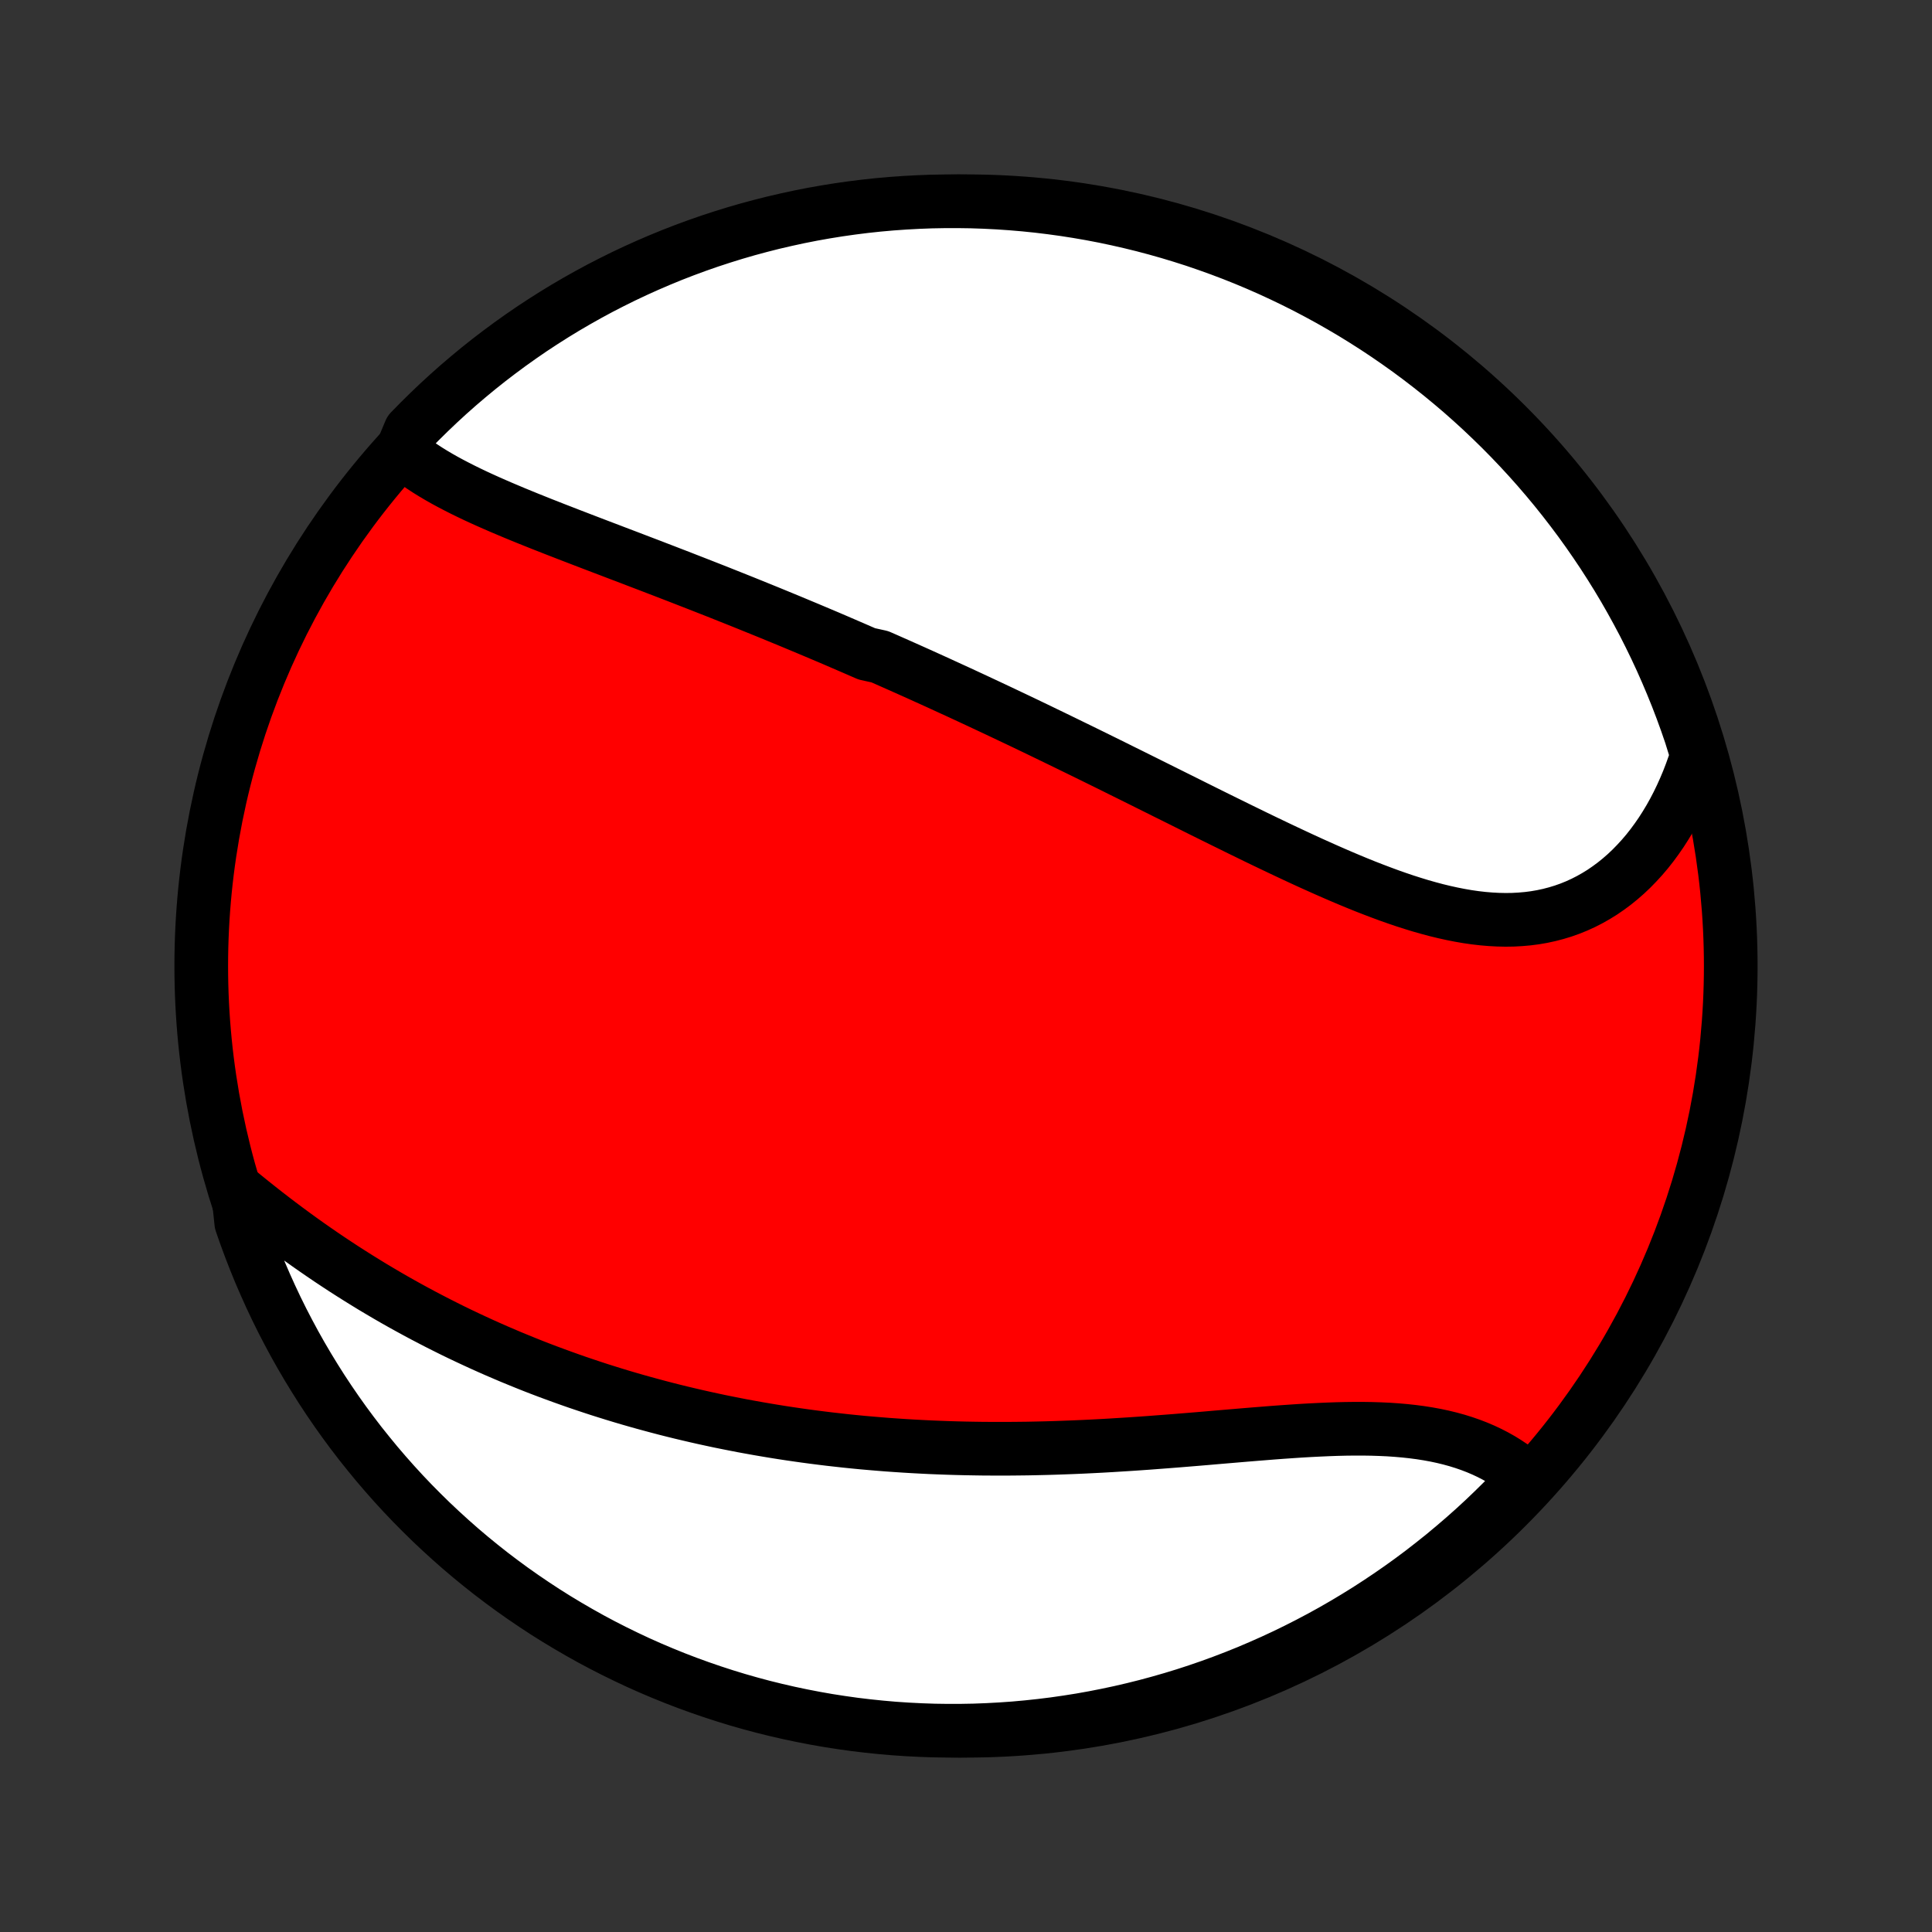 <?xml version="1.0" encoding="utf-8" standalone="no"?>
<!DOCTYPE svg PUBLIC "-//W3C//DTD SVG 1.1//EN"
  "http://www.w3.org/Graphics/SVG/1.1/DTD/svg11.dtd">
<!-- Created with matplotlib (http://matplotlib.org/) -->
<svg height="72pt" version="1.1" viewBox="0 0 72 72" width="72pt" xmlns="http://www.w3.org/2000/svg" xmlns:xlink="http://www.w3.org/1999/xlink">
 <rect x="0" y="0" width="72" height="72" fill="#333333" stroke="none"/>
 <defs>
  <style type="text/css">
*{stroke-linecap:butt;stroke-linejoin:round;}
  </style>
 </defs>
 <g id="figure_1">
  <g id="patch_1">
   <path d="
M0 72
L72 72
L72 0
L0 0
z
" style="fill:none;"/>
  </g>
  <g id="axes_1">
   <g id="PatchCollection_1">
    <defs>
     <path d="
M36 -7.5
C43.558 -7.5 50.808 -10.503 56.153 -15.848
C61.497 -21.192 64.5 -28.442 64.5 -36
C64.5 -43.558 61.497 -50.808 56.153 -56.153
C50.808 -61.497 43.558 -64.5 36 -64.5
C28.442 -64.5 21.192 -61.497 15.848 -56.153
C10.503 -50.808 7.5 -43.558 7.5 -36
C7.5 -28.442 10.503 -21.192 15.848 -15.848
C21.192 -10.503 28.442 -7.5 36 -7.5
z
" id="C0_0_a811fe30f3"/>
     <path d="
M14.976 -55.188
L15.155 -55.038
L15.341 -54.892
L15.533 -54.751
L15.732 -54.614
L15.935 -54.481
L16.145 -54.351
L16.358 -54.225
L16.577 -54.101
L16.799 -53.981
L17.025 -53.863
L17.254 -53.747
L17.487 -53.633
L17.722 -53.521
L17.96 -53.411
L18.2 -53.303
L18.443 -53.196
L18.687 -53.09
L18.933 -52.986
L19.18 -52.882
L19.428 -52.78
L19.678 -52.678
L19.928 -52.578
L20.18 -52.477
L20.432 -52.378
L20.684 -52.279
L20.937 -52.181
L21.191 -52.082
L21.444 -51.985
L21.698 -51.887
L21.951 -51.79
L22.205 -51.693
L22.459 -51.596
L22.712 -51.5
L22.965 -51.403
L23.218 -51.307
L23.471 -51.211
L23.723 -51.114
L23.975 -51.018
L24.227 -50.922
L24.478 -50.825
L24.729 -50.729
L24.979 -50.632
L25.229 -50.536
L25.478 -50.439
L25.727 -50.342
L25.976 -50.245
L26.224 -50.148
L26.471 -50.051
L26.718 -49.954
L26.964 -49.856
L27.21 -49.758
L27.456 -49.66
L27.701 -49.562
L27.946 -49.463
L28.19 -49.364
L28.434 -49.265
L28.678 -49.166
L28.921 -49.066
L29.164 -48.966
L29.407 -48.866
L29.649 -48.765
L29.891 -48.664
L30.133 -48.563
L30.375 -48.461
L30.616 -48.359
L30.858 -48.257
L31.099 -48.154
L31.34 -48.05
L31.581 -47.946
L31.822 -47.842
L32.063 -47.737
L32.305 -47.632
L32.787 -47.526
L33.029 -47.42
L33.27 -47.313
L33.512 -47.206
L33.754 -47.098
L33.996 -46.99
L34.239 -46.881
L34.482 -46.771
L34.725 -46.661
L34.969 -46.55
L35.213 -46.438
L35.457 -46.326
L35.702 -46.214
L35.948 -46.1
L36.194 -45.986
L36.441 -45.871
L36.688 -45.755
L36.936 -45.639
L37.185 -45.522
L37.434 -45.404
L37.685 -45.285
L37.936 -45.166
L38.188 -45.046
L38.44 -44.925
L38.694 -44.803
L38.948 -44.68
L39.203 -44.557
L39.46 -44.432
L39.717 -44.307
L39.975 -44.181
L40.234 -44.055
L40.495 -43.927
L40.756 -43.799
L41.018 -43.67
L41.282 -43.54
L41.547 -43.409
L41.812 -43.277
L42.079 -43.145
L42.347 -43.012
L42.617 -42.878
L42.887 -42.743
L43.159 -42.608
L43.431 -42.472
L43.705 -42.336
L43.981 -42.199
L44.257 -42.061
L44.534 -41.923
L44.813 -41.784
L45.093 -41.645
L45.374 -41.506
L45.656 -41.367
L45.939 -41.228
L46.223 -41.088
L46.508 -40.949
L46.794 -40.809
L47.082 -40.67
L47.37 -40.532
L47.659 -40.394
L47.949 -40.257
L48.239 -40.121
L48.531 -39.985
L48.823 -39.851
L49.116 -39.719
L49.409 -39.588
L49.703 -39.459
L49.997 -39.332
L50.292 -39.207
L50.587 -39.085
L50.882 -38.966
L51.177 -38.851
L51.472 -38.739
L51.767 -38.63
L52.062 -38.526
L52.357 -38.426
L52.651 -38.332
L52.945 -38.242
L53.238 -38.159
L53.53 -38.081
L53.822 -38.01
L54.113 -37.946
L54.402 -37.889
L54.69 -37.839
L54.977 -37.798
L55.263 -37.765
L55.546 -37.741
L55.828 -37.726
L56.108 -37.72
L56.386 -37.724
L56.661 -37.739
L56.934 -37.763
L57.204 -37.798
L57.471 -37.844
L57.735 -37.901
L57.996 -37.969
L58.253 -38.047
L58.507 -38.137
L58.756 -38.238
L59.002 -38.35
L59.243 -38.473
L59.48 -38.607
L59.713 -38.751
L59.94 -38.907
L60.163 -39.072
L60.38 -39.248
L60.592 -39.433
L60.798 -39.628
L60.998 -39.833
L61.193 -40.046
L61.382 -40.268
L61.564 -40.499
L61.74 -40.738
L61.91 -40.984
L62.073 -41.239
L62.23 -41.5
L62.38 -41.768
L62.523 -42.043
L62.659 -42.324
L62.788 -42.611
L62.911 -42.903
L63.026 -43.201
L63.134 -43.504
L63.235 -43.812
L63.164 -44.124
L63.01 -44.622
L62.847 -45.095
L62.676 -45.565
L62.497 -46.032
L62.309 -46.496
L62.114 -46.957
L61.911 -47.415
L61.7 -47.869
L61.481 -48.319
L61.255 -48.766
L61.02 -49.208
L60.778 -49.647
L60.529 -50.082
L60.272 -50.512
L60.007 -50.938
L59.736 -51.359
L59.456 -51.776
L59.17 -52.188
L58.877 -52.595
L58.577 -52.996
L58.27 -53.393
L57.956 -53.785
L57.636 -54.17
L57.309 -54.551
L56.975 -54.926
L56.635 -55.295
L56.289 -55.658
L55.937 -56.015
L55.578 -56.366
L55.214 -56.711
L54.844 -57.049
L54.468 -57.382
L54.086 -57.707
L53.699 -58.026
L53.306 -58.338
L52.908 -58.644
L52.505 -58.943
L52.097 -59.234
L51.684 -59.519
L51.267 -59.796
L50.844 -60.066
L50.418 -60.329
L49.986 -60.584
L49.551 -60.832
L49.111 -61.072
L48.668 -61.305
L48.22 -61.53
L47.769 -61.747
L47.314 -61.957
L46.856 -62.158
L46.394 -62.352
L45.93 -62.537
L45.462 -62.714
L44.991 -62.883
L44.518 -63.045
L44.042 -63.197
L43.563 -63.342
L43.083 -63.478
L42.6 -63.606
L42.115 -63.725
L41.628 -63.836
L41.14 -63.939
L40.65 -64.033
L40.158 -64.118
L39.666 -64.195
L39.172 -64.263
L38.677 -64.323
L38.181 -64.374
L37.685 -64.416
L37.188 -64.45
L36.691 -64.475
L36.194 -64.492
L35.697 -64.499
L35.199 -64.498
L34.702 -64.489
L34.205 -64.47
L33.709 -64.443
L33.214 -64.408
L32.719 -64.364
L32.226 -64.311
L31.733 -64.249
L31.242 -64.179
L30.752 -64.1
L30.264 -64.013
L29.778 -63.917
L29.294 -63.812
L28.811 -63.7
L28.331 -63.578
L27.853 -63.449
L27.378 -63.311
L26.905 -63.164
L26.435 -63.01
L25.968 -62.847
L25.504 -62.676
L25.043 -62.497
L24.585 -62.309
L24.131 -62.114
L23.681 -61.911
L23.234 -61.7
L22.792 -61.481
L22.353 -61.255
L21.918 -61.02
L21.488 -60.778
L21.062 -60.529
L20.641 -60.272
L20.224 -60.007
L19.812 -59.736
L19.405 -59.456
L19.003 -59.17
L18.607 -58.877
L18.215 -58.577
L17.829 -58.27
L17.449 -57.956
L17.074 -57.636
L16.705 -57.309
L16.342 -56.975
L15.985 -56.635
L15.634 -56.289
L15.289 -55.937
z
" id="C0_1_9ffee55d58"/>
     <path d="
M8.867 -27.619
L9.123 -27.41
L9.379 -27.203
L9.638 -26.997
L9.897 -26.793
L10.158 -26.592
L10.419 -26.393
L10.682 -26.196
L10.945 -26.002
L11.21 -25.81
L11.475 -25.621
L11.741 -25.435
L12.008 -25.251
L12.275 -25.07
L12.543 -24.892
L12.811 -24.716
L13.08 -24.544
L13.349 -24.374
L13.619 -24.207
L13.888 -24.042
L14.159 -23.881
L14.429 -23.722
L14.699 -23.566
L14.97 -23.413
L15.241 -23.263
L15.512 -23.115
L15.783 -22.97
L16.055 -22.828
L16.326 -22.688
L16.598 -22.551
L16.869 -22.416
L17.141 -22.284
L17.413 -22.155
L17.685 -22.028
L17.957 -21.903
L18.229 -21.781
L18.501 -21.661
L18.774 -21.544
L19.046 -21.428
L19.319 -21.316
L19.591 -21.205
L19.864 -21.096
L20.137 -20.99
L20.411 -20.886
L20.684 -20.785
L20.958 -20.685
L21.232 -20.587
L21.506 -20.491
L21.781 -20.398
L22.056 -20.306
L22.331 -20.216
L22.607 -20.129
L22.883 -20.043
L23.16 -19.959
L23.437 -19.877
L23.715 -19.797
L23.993 -19.719
L24.272 -19.643
L24.551 -19.568
L24.831 -19.495
L25.112 -19.424
L25.393 -19.355
L25.675 -19.288
L25.958 -19.222
L26.242 -19.158
L26.527 -19.096
L26.812 -19.035
L27.099 -18.977
L27.386 -18.92
L27.674 -18.864
L27.964 -18.811
L28.254 -18.759
L28.546 -18.709
L28.839 -18.66
L29.133 -18.613
L29.428 -18.568
L29.724 -18.525
L30.022 -18.483
L30.321 -18.443
L30.621 -18.405
L30.923 -18.368
L31.226 -18.334
L31.53 -18.3
L31.836 -18.269
L32.144 -18.239
L32.453 -18.212
L32.763 -18.186
L33.075 -18.161
L33.389 -18.139
L33.704 -18.118
L34.021 -18.099
L34.34 -18.082
L34.66 -18.066
L34.982 -18.053
L35.305 -18.041
L35.63 -18.031
L35.958 -18.023
L36.286 -18.017
L36.616 -18.012
L36.948 -18.01
L37.282 -18.009
L37.617 -18.01
L37.954 -18.013
L38.292 -18.017
L38.632 -18.024
L38.974 -18.032
L39.317 -18.042
L39.661 -18.054
L40.007 -18.067
L40.354 -18.082
L40.703 -18.099
L41.052 -18.117
L41.403 -18.137
L41.755 -18.159
L42.107 -18.181
L42.461 -18.205
L42.815 -18.23
L43.17 -18.257
L43.525 -18.284
L43.881 -18.312
L44.237 -18.341
L44.593 -18.37
L44.949 -18.4
L45.304 -18.431
L45.66 -18.461
L46.014 -18.491
L46.368 -18.521
L46.721 -18.55
L47.072 -18.578
L47.422 -18.606
L47.771 -18.632
L48.117 -18.656
L48.462 -18.679
L48.804 -18.699
L49.144 -18.716
L49.481 -18.731
L49.815 -18.743
L50.145 -18.751
L50.472 -18.755
L50.796 -18.755
L51.115 -18.75
L51.43 -18.74
L51.741 -18.726
L52.047 -18.705
L52.347 -18.679
L52.643 -18.647
L52.934 -18.609
L53.219 -18.564
L53.498 -18.513
L53.771 -18.455
L54.038 -18.39
L54.3 -18.318
L54.554 -18.239
L54.802 -18.153
L55.044 -18.06
L55.279 -17.96
L55.507 -17.853
L55.728 -17.739
L55.942 -17.619
L56.149 -17.491
L56.349 -17.358
L56.542 -17.218
L56.728 -17.072
L56.713 -16.92
L56.368 -16.424
L56.017 -16.065
L55.66 -15.713
L55.297 -15.366
L54.928 -15.026
L54.553 -14.693
L54.172 -14.366
L53.787 -14.045
L53.395 -13.732
L52.999 -13.424
L52.597 -13.124
L52.19 -12.831
L51.778 -12.545
L51.361 -12.266
L50.94 -11.994
L50.514 -11.73
L50.084 -11.473
L49.65 -11.223
L49.211 -10.981
L48.768 -10.747
L48.321 -10.52
L47.871 -10.301
L47.417 -10.09
L46.959 -9.887
L46.499 -9.691
L46.035 -9.504
L45.568 -9.325
L45.098 -9.154
L44.625 -8.991
L44.15 -8.836
L43.672 -8.69
L43.191 -8.552
L42.709 -8.422
L42.225 -8.301
L41.738 -8.188
L41.25 -8.084
L40.761 -7.988
L40.269 -7.9
L39.777 -7.822
L39.283 -7.751
L38.789 -7.69
L38.293 -7.637
L37.797 -7.592
L37.3 -7.557
L36.803 -7.53
L36.306 -7.511
L35.809 -7.502
L35.311 -7.501
L34.814 -7.508
L34.318 -7.525
L33.821 -7.55
L33.326 -7.583
L32.831 -7.626
L32.337 -7.677
L31.844 -7.736
L31.353 -7.805
L30.863 -7.881
L30.374 -7.967
L29.888 -8.061
L29.403 -8.163
L28.92 -8.274
L28.439 -8.393
L27.961 -8.521
L27.485 -8.657
L27.011 -8.802
L26.541 -8.955
L26.073 -9.116
L25.608 -9.285
L25.147 -9.462
L24.688 -9.648
L24.233 -9.841
L23.782 -10.042
L23.335 -10.252
L22.891 -10.469
L22.451 -10.694
L22.016 -10.926
L21.585 -11.167
L21.158 -11.415
L20.735 -11.67
L20.318 -11.932
L19.905 -12.203
L19.497 -12.48
L19.094 -12.764
L18.696 -13.056
L18.303 -13.354
L17.916 -13.66
L17.534 -13.972
L17.158 -14.291
L16.788 -14.617
L16.424 -14.949
L16.065 -15.287
L15.713 -15.632
L15.366 -15.983
L15.026 -16.34
L14.693 -16.703
L14.366 -17.072
L14.045 -17.447
L13.732 -17.828
L13.424 -18.213
L13.124 -18.605
L12.831 -19.001
L12.545 -19.403
L12.266 -19.81
L11.994 -20.222
L11.73 -20.639
L11.473 -21.06
L11.223 -21.486
L10.981 -21.916
L10.747 -22.351
L10.52 -22.789
L10.301 -23.232
L10.09 -23.679
L9.887 -24.129
L9.691 -24.583
L9.504 -25.041
L9.325 -25.501
L9.154 -25.965
L8.991 -26.432
z
" id="C0_2_ed90a7236e"/>
    </defs>
    <g clip-path="url(#p1bffca34e9)">
     <use style="fill:#ff0000;stroke:#000000;stroke-width:2.0;" x="0.0" xlink:href="#C0_0_a811fe30f3" y="72.0"/>
    </g>
    <g clip-path="url(#p1bffca34e9)">
     <use style="fill:#ffffff;stroke:#000000;stroke-width:2.0;" x="0.0" xlink:href="#C0_1_9ffee55d58" y="72.0"/>
    </g>
    <g clip-path="url(#p1bffca34e9)">
     <use style="fill:#ffffff;stroke:#000000;stroke-width:2.0;" x="0.0" xlink:href="#C0_2_ed90a7236e" y="72.0"/>
    </g>
   </g>
  </g>
 </g>
 <defs>
  <clipPath id="p1bffca34e9">
   <rect height="72.0" width="72.0" x="0.0" y="0.0"/>
  </clipPath>
 </defs>
</svg>
